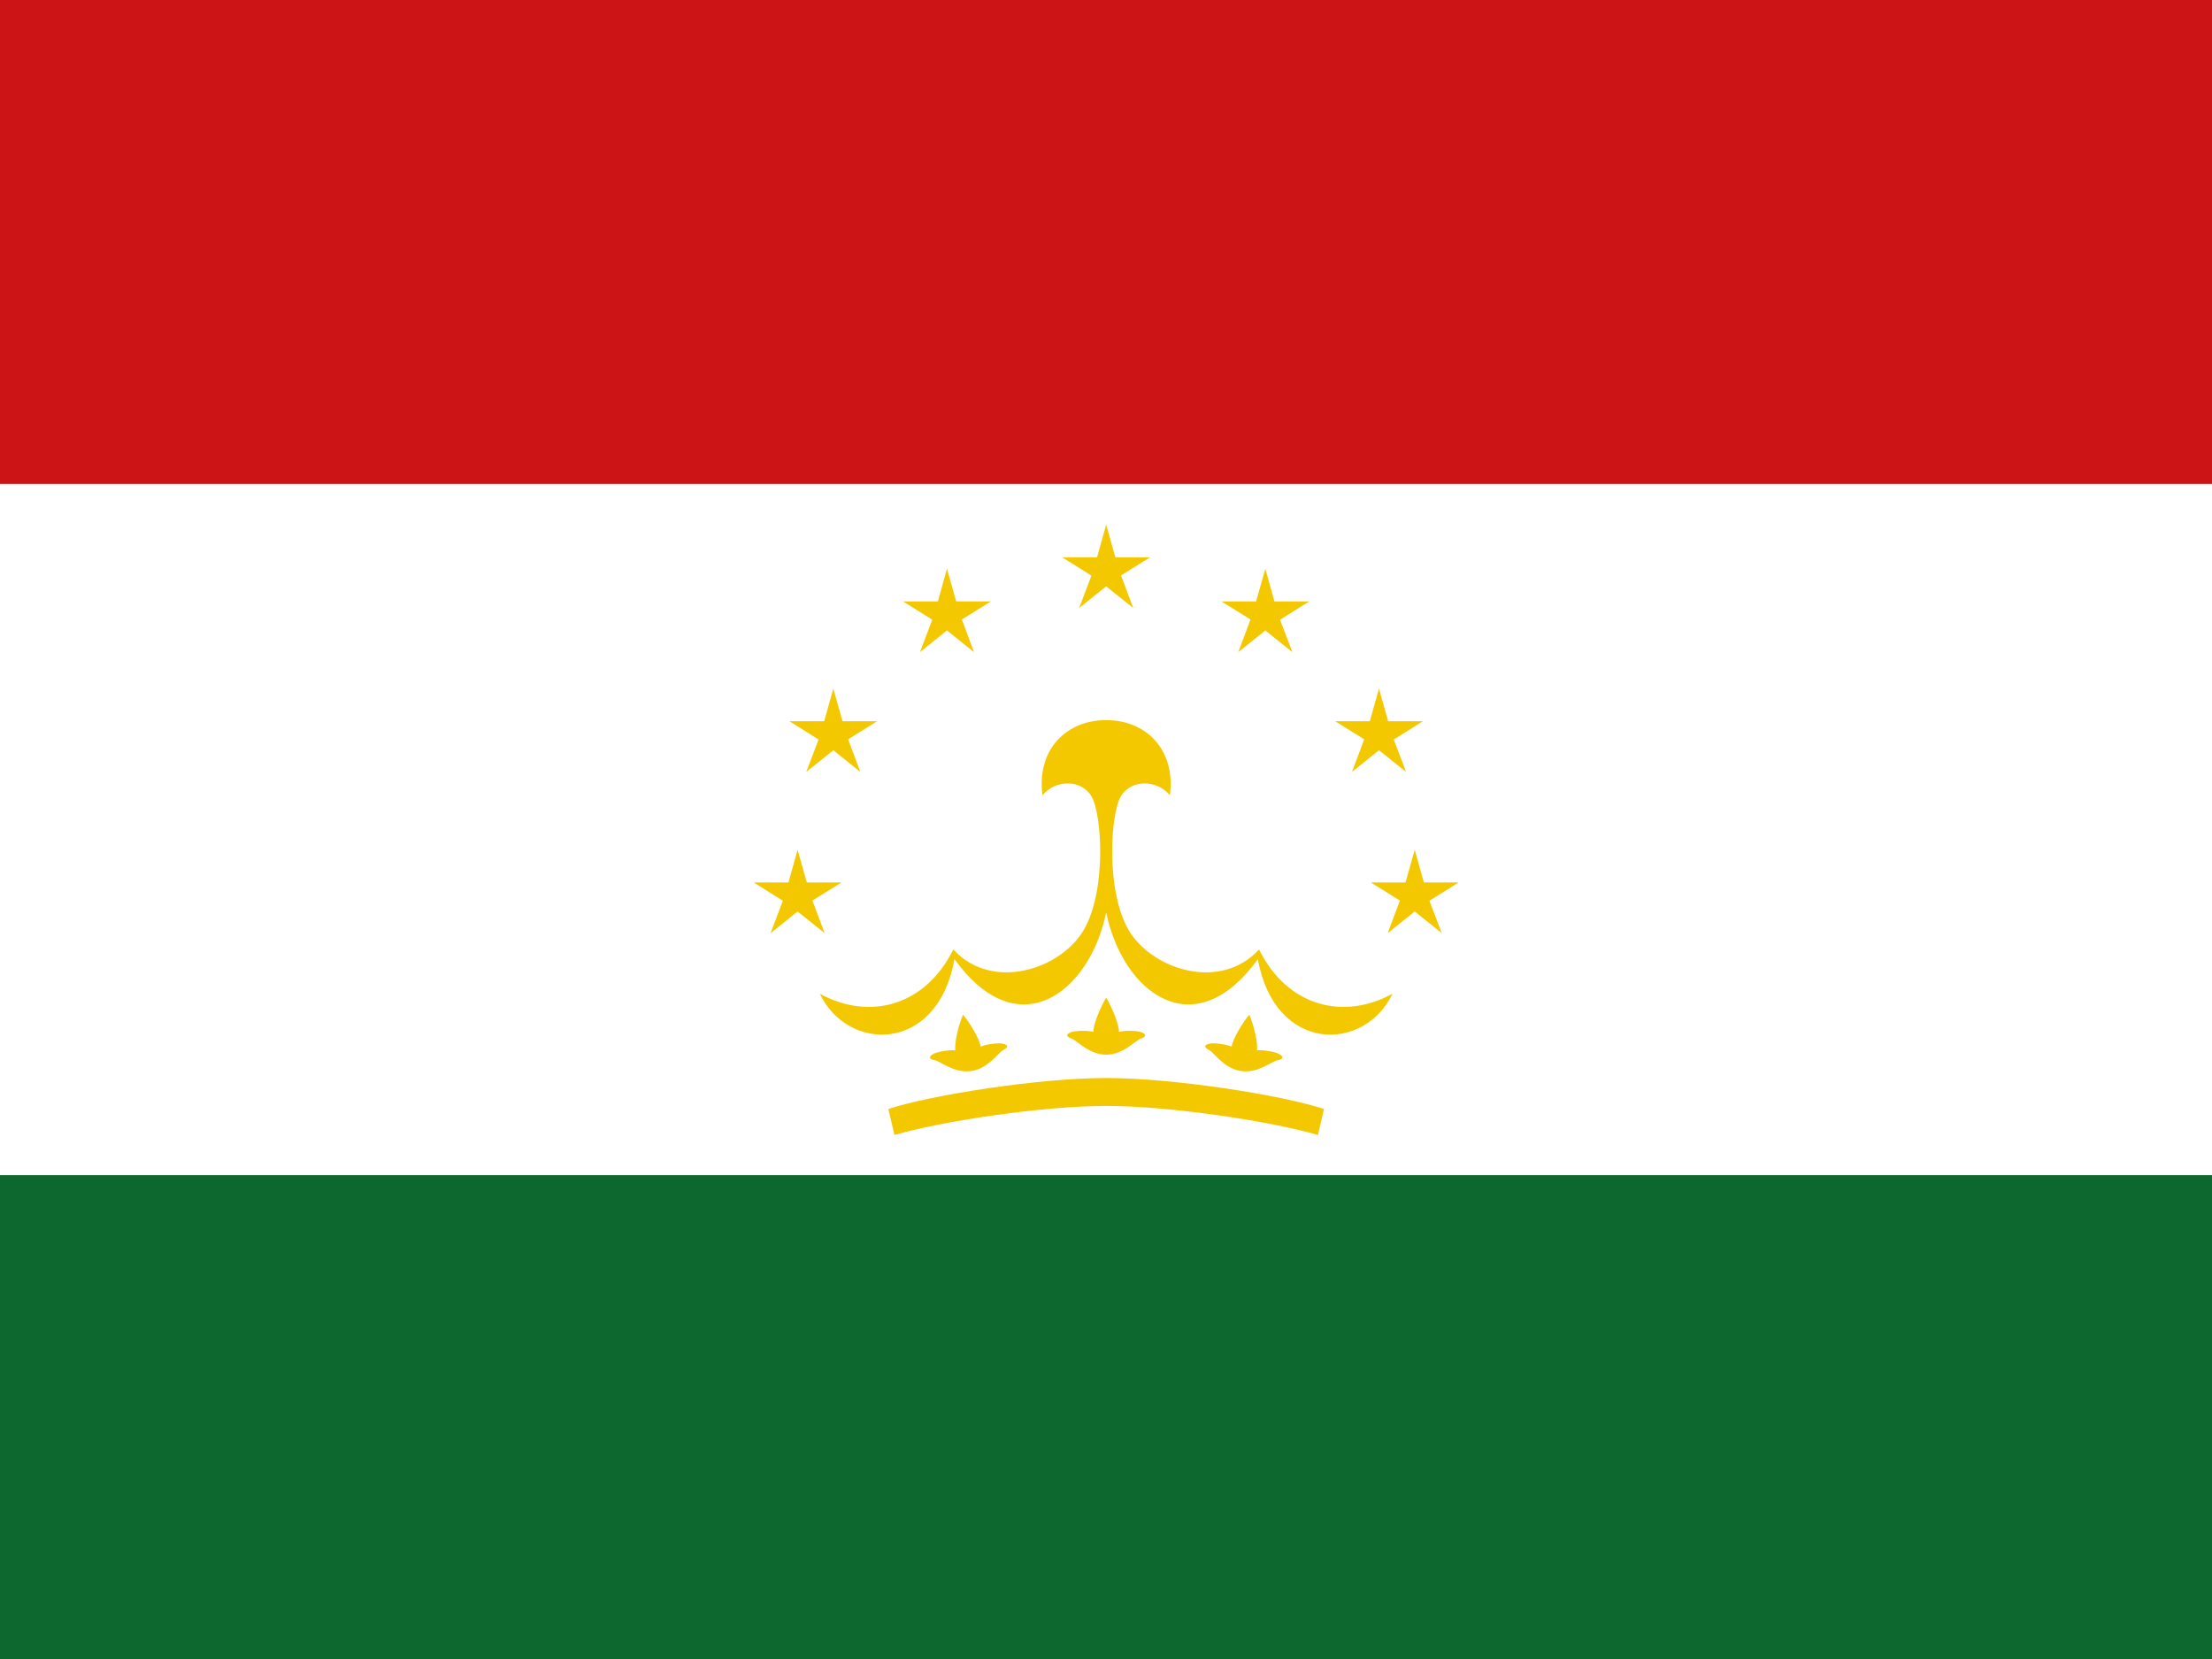 <svg xmlns="http://www.w3.org/2000/svg" width="64" height="48"><path fill="#fff" d="M0 0h64v48h-64z"/><path fill="#CC1417" d="M0 0h64v14h-64z"/><path fill="#0C682F" d="M0 34h64v14h-64z"/><g fill="#F4C800"><path d="M32.005 15.18l-.264.945h-1.007l.845.53-.357.938.783-.628.783.628-.353-.945.84-.523h-1.004zM27.399 16.456l-.262.945h-1.008l.845.53-.358.938.783-.628.784.628-.354-.945.841-.523h-1.004zM24.11 19.922l-.263.945h-1.007l.844.53-.357.937.783-.627.783.627-.354-.944.841-.523h-1.004zM23.077 24.587l-.264.945h-1.006l.844.53-.357.938.783-.628.783.628-.354-.944.842-.524h-1.004zM32.005 30.515c.5 0 .843-.412 1.001-.465.157-.053.184-.132-.009-.193-.102-.032-.448-.053-.623 0 .008-.219-.22-.754-.369-.991-.149.237-.377.772-.369.991-.175-.053-.521-.032-.623 0-.193.062-.166.141-.009.193.158.053.501.465 1.001.465zm-3.901.473c.495-.073.772-.531.922-.606.148-.075.163-.157-.037-.19-.104-.017-.451.014-.616.092-.024-.219-.328-.714-.511-.927-.112.257-.26.819-.219 1.035-.182-.026-.521.045-.616.091-.183.09-.145.164.02.193.164.028.562.386 1.057.312zm3.901-4.59c.474 2.317 2.545 3.914 4.388 1.352.492 2.738 3.09 2.703 3.896 1.001-1.403.772-3.036.387-3.861-1.281-1.123 1.229-3.106.579-3.773-.562-.667-1.142-.526-3.353-.229-3.862.299-.509 1.053-.491 1.422-.035.176-1.316-.685-2.176-1.843-2.176s-2.019.86-1.843 2.176c.368-.456 1.123-.474 1.421.035.299.51.439 2.721-.228 3.862s-2.65 1.79-3.773.562c-.825 1.668-2.458 2.054-3.862 1.281.808 1.702 3.405 1.737 3.897-1.001 1.843 2.562 3.914.966 4.388-1.352zm0 4.792c1.948 0 5.072.492 6.302.896l-.176.753c-1.329-.392-4.265-.841-6.126-.841s-4.797.449-6.126.841l-.176-.753c1.23-.403 4.354-.896 6.302-.896zM36.61 16.456l.263.945h1.007l-.844.53.358.938-.784-.628-.783.628.354-.945-.841-.523h1.004zM39.899 19.922l.264.945h1.007l-.845.53.358.937-.784-.627-.782.627.354-.944-.841-.523h1.003zM40.933 24.587l.263.945h1.007l-.845.53.358.938-.783-.628-.784.628.354-.944-.841-.524h1.004zM35.905 30.988c-.495-.073-.773-.531-.922-.606s-.163-.157.037-.19c.104-.017.45.014.616.092.023-.219.328-.714.511-.927.112.257.26.819.219 1.035.182-.026.521.045.616.091.183.09.145.164-.02.193-.163.028-.563.386-1.057.312z"/></g></svg>